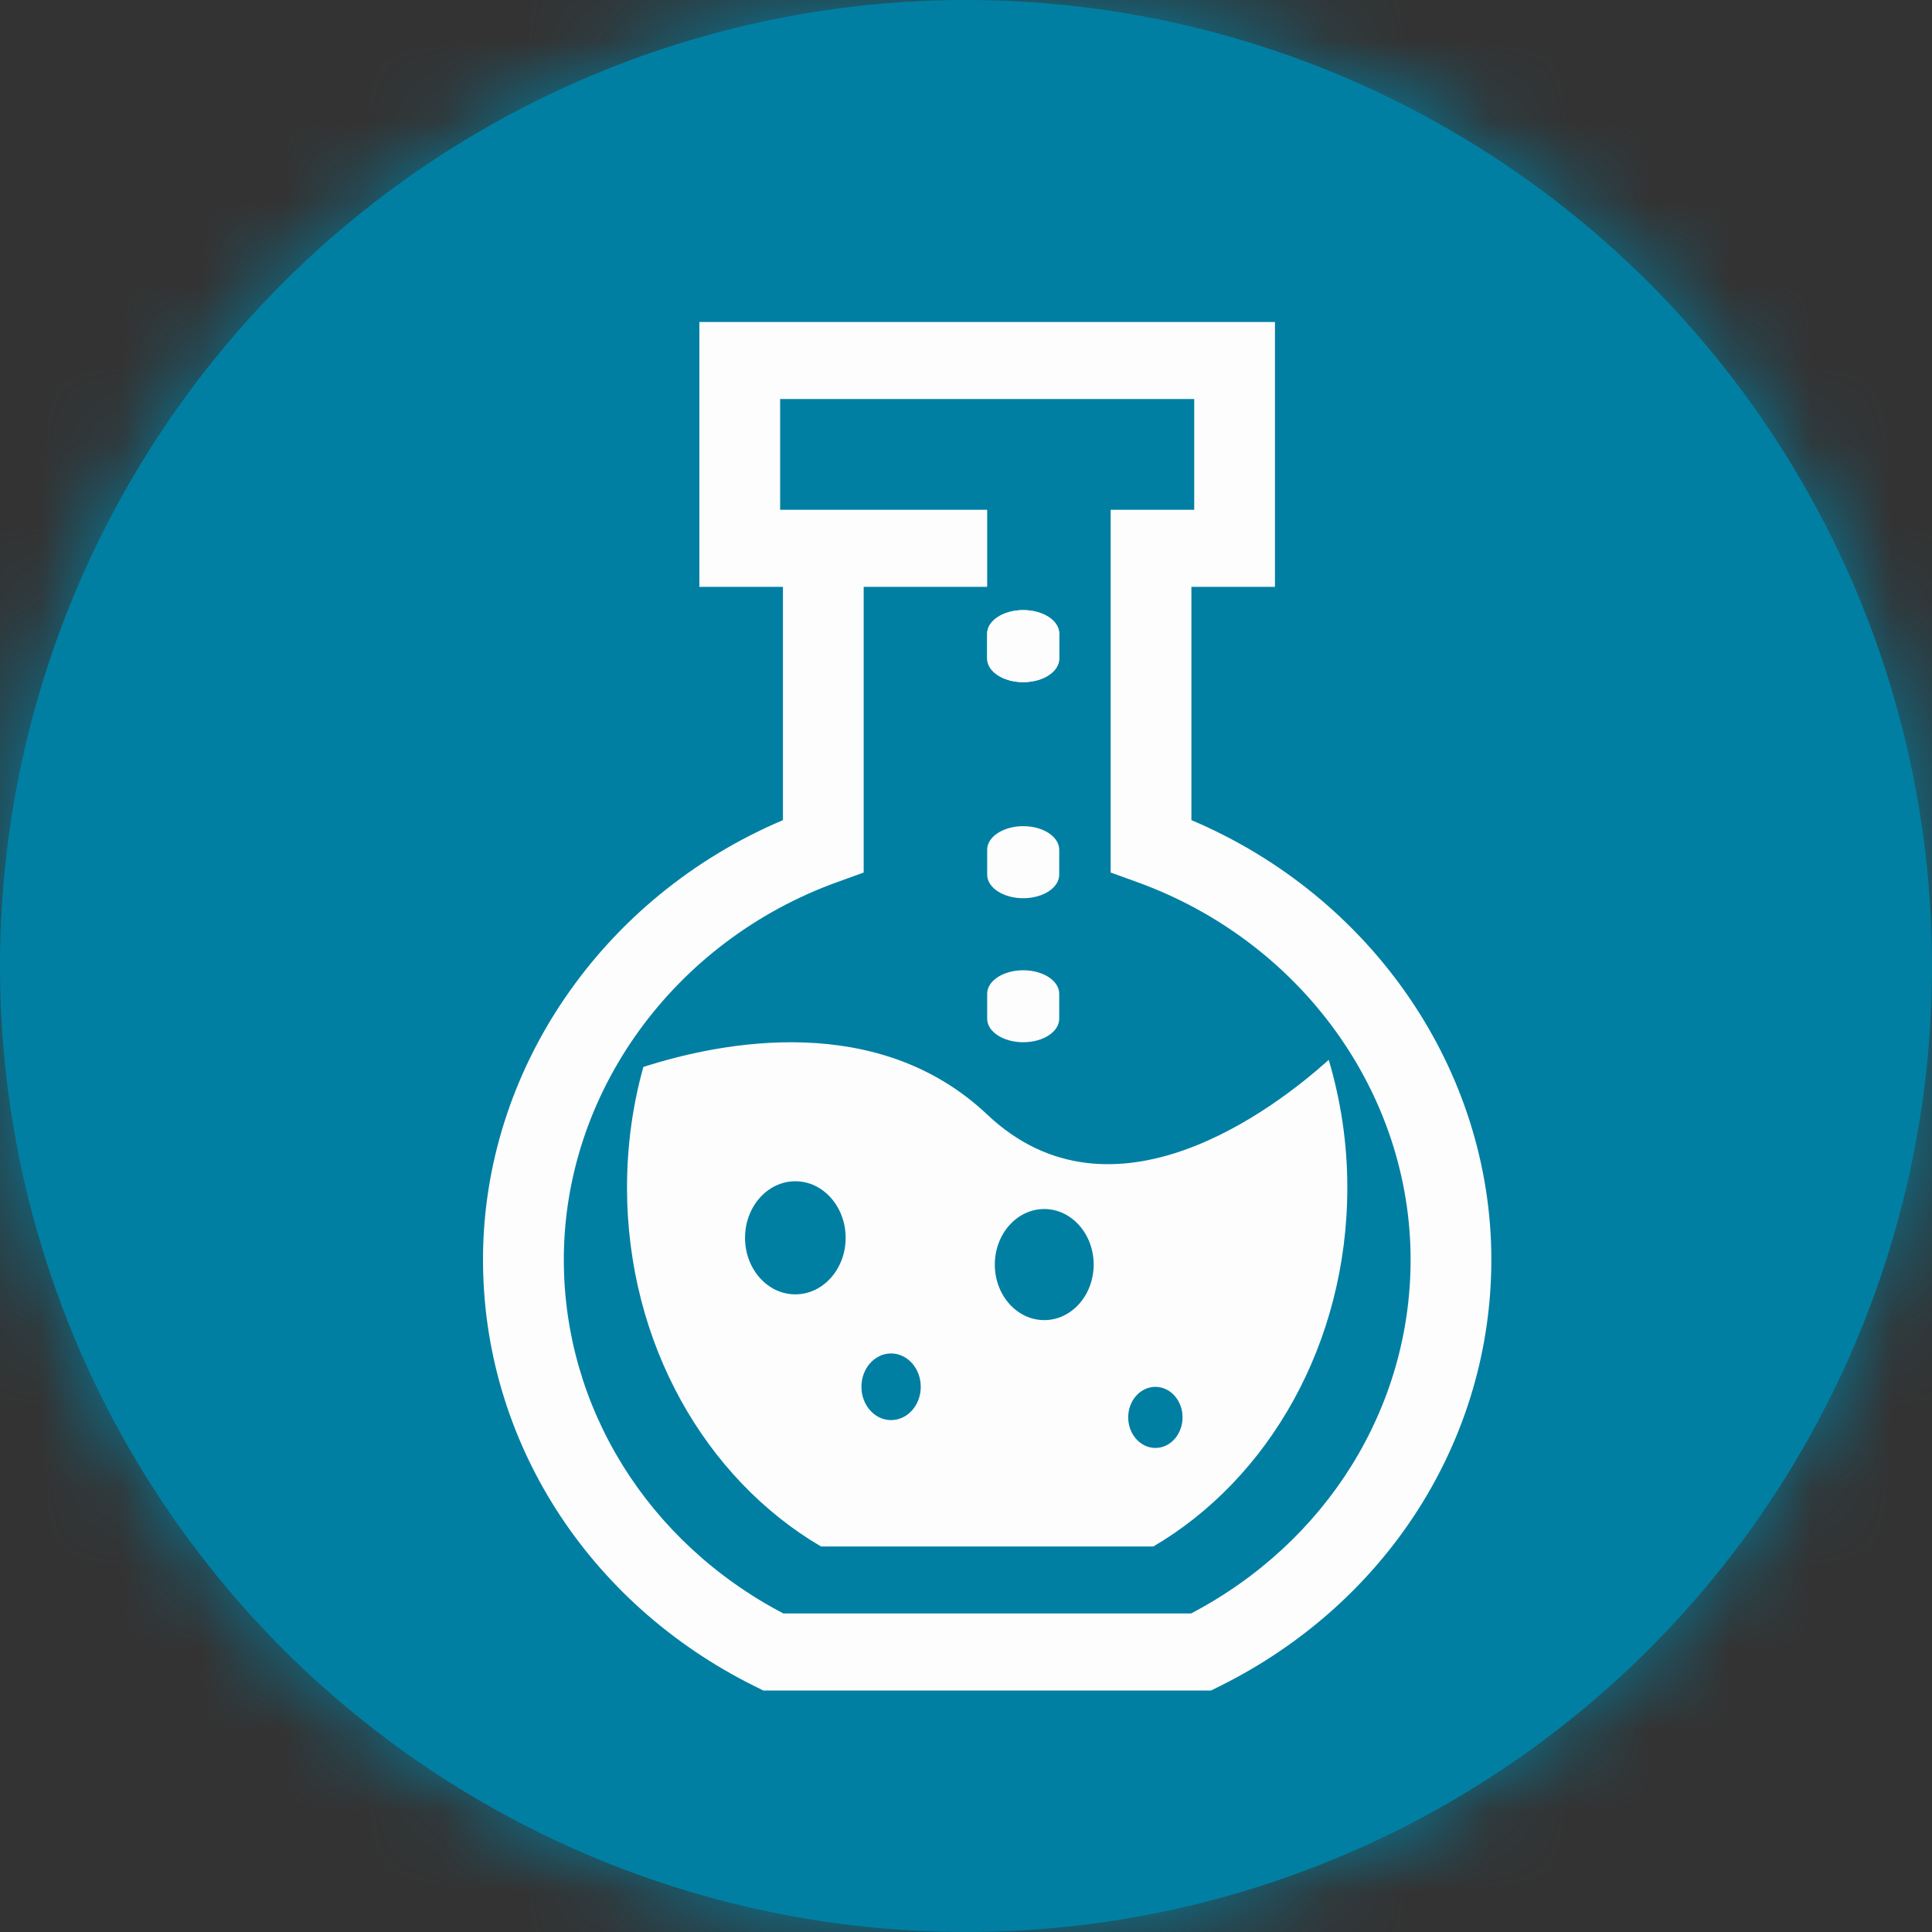 <?xml version="1.0" encoding="UTF-8"?>
<svg width="24px" height="24px" viewBox="0 0 24 24" version="1.1" xmlns="http://www.w3.org/2000/svg" xmlns:xlink="http://www.w3.org/1999/xlink">
    <rect x="0" y="0" width="24" height="24" fill="#333333" stroke="none"/>
    <!-- Generator: Sketch 53.2 (72643) - https://sketchapp.com -->
    <title>badges/resource-type</title>
    <desc>Created with Sketch.</desc>
    <defs>
        <circle id="path-1" cx="12" cy="12" r="12"></circle>
    </defs>
    <g id="Search-Resources" stroke="none" stroke-width="1" fill="none" fill-rule="evenodd">
        <g id="search-results-other" transform="translate(-496, -433)">
            <g id="result-card-other-biosample" transform="translate(464, 313)">
                <g id="resource-type" transform="translate(32, 120)">
                    <g id="badges/resource-type">
                        <mask id="mask-2" fill="white">
                            <use xlink:href="#path-1"></use>
                        </mask>
                        <use id="Oval" fill="#017FA3" fill-rule="evenodd" xlink:href="#path-1"></use>
                        <g id="color/turteal/base-017FA3" mask="url(#mask-2)" fill="#017FA3" fill-rule="evenodd" stroke="#017FA3" stroke-width="1">
                            <rect id="turteal-017FA3" x="0.5" y="0.5" width="23" height="23"></rect>
                        </g>
                        <g id="test-tube" stroke-width="1" fill-rule="evenodd" mask="url(#mask-2)" fill="#FDFDFD">
                            <path d="M14.8,10.188 L14.8,7.29 L15.838,7.29 L15.838,4 L8.688,4 L8.688,7.29 L9.19,7.29 L9.726,7.29 L9.726,10.188 C7.484,11.138 6,13.291 6,15.648 C6,17.882 7.292,19.912 9.373,20.946 L9.482,21 L15.044,21 L15.153,20.946 C17.234,19.912 18.526,17.882 18.526,15.648 C18.526,13.291 17.043,11.138 14.8,10.188 Z M14.796,20.043 L9.731,20.043 C8.045,19.159 7.004,17.486 7.004,15.648 C7.004,13.575 8.371,11.689 10.405,10.956 L10.729,10.839 L10.729,7.29 L12.263,7.29 L12.263,6.333 L10.729,6.333 L9.691,6.333 L9.691,4.957 L14.835,4.957 L14.835,6.333 L13.797,6.333 L13.797,10.839 L14.121,10.956 C16.156,11.689 17.523,13.575 17.523,15.648 C17.523,17.486 16.481,19.159 14.796,20.043 Z" id="Shape" fill-rule="nonzero"></path>
                            <path d="M16.506,13.166 C15.835,13.769 13.821,15.318 12.263,13.845 C10.909,12.565 8.983,12.936 7.992,13.254 C7.86,13.726 7.789,14.23 7.789,14.751 C7.789,16.69 8.768,18.372 10.199,19.211 L14.327,19.211 C15.759,18.372 16.737,16.69 16.737,14.751 C16.737,14.196 16.654,13.665 16.506,13.166 Z M9.88,16.079 C9.534,16.079 9.255,15.764 9.255,15.377 C9.255,14.989 9.535,14.674 9.88,14.674 C10.225,14.674 10.505,14.989 10.505,15.377 C10.505,15.764 10.225,16.079 9.88,16.079 Z M11.069,17.641 C10.866,17.641 10.701,17.456 10.701,17.228 C10.701,16.998 10.866,16.813 11.069,16.813 C11.273,16.813 11.438,16.999 11.438,17.228 C11.438,17.456 11.273,17.641 11.069,17.641 Z M12.972,16.399 C12.633,16.399 12.358,16.09 12.358,15.709 C12.358,15.328 12.633,15.019 12.972,15.019 C13.311,15.019 13.586,15.328 13.586,15.709 C13.586,16.09 13.311,16.399 12.972,16.399 Z M14.353,17.987 C14.166,17.987 14.015,17.816 14.015,17.607 C14.015,17.397 14.166,17.228 14.353,17.228 C14.539,17.228 14.69,17.397 14.69,17.607 C14.69,17.817 14.539,17.987 14.353,17.987 Z" id="Shape" fill-rule="nonzero"></path>
                            <path d="M12.711,8.474 C12.958,8.474 13.158,8.343 13.158,8.181 L13.158,7.871 C13.158,7.71 12.958,7.579 12.711,7.579 C12.464,7.579 12.263,7.71 12.263,7.871 L12.263,8.181 C12.263,8.343 12.464,8.474 12.711,8.474 Z" id="Path" fill-rule="nonzero"></path>
                            <path d="M12.711,12.947 C12.958,12.947 13.158,12.817 13.158,12.655 L13.158,12.345 C13.158,12.183 12.958,12.053 12.711,12.053 C12.464,12.053 12.263,12.183 12.263,12.345 L12.263,12.655 C12.263,12.817 12.464,12.947 12.711,12.947 Z" id="Path" fill-rule="nonzero"></path>
                            <path d="M12.711,8.474 C12.958,8.474 13.158,8.343 13.158,8.181 L13.158,7.871 C13.158,7.71 12.958,7.579 12.711,7.579 C12.464,7.579 12.263,7.71 12.263,7.871 L12.263,8.181 C12.263,8.343 12.464,8.474 12.711,8.474 Z" id="Path" fill-rule="nonzero"></path>
                            <path d="M12.711,11.158 C12.958,11.158 13.158,11.027 13.158,10.866 L13.158,10.555 C13.158,10.394 12.958,10.263 12.711,10.263 C12.464,10.263 12.263,10.394 12.263,10.555 L12.263,10.866 C12.263,11.027 12.464,11.158 12.711,11.158 Z" id="Path" fill-rule="nonzero"></path>
                        </g>
                    </g>
                </g>
            </g>
        </g>
    </g>
</svg>
